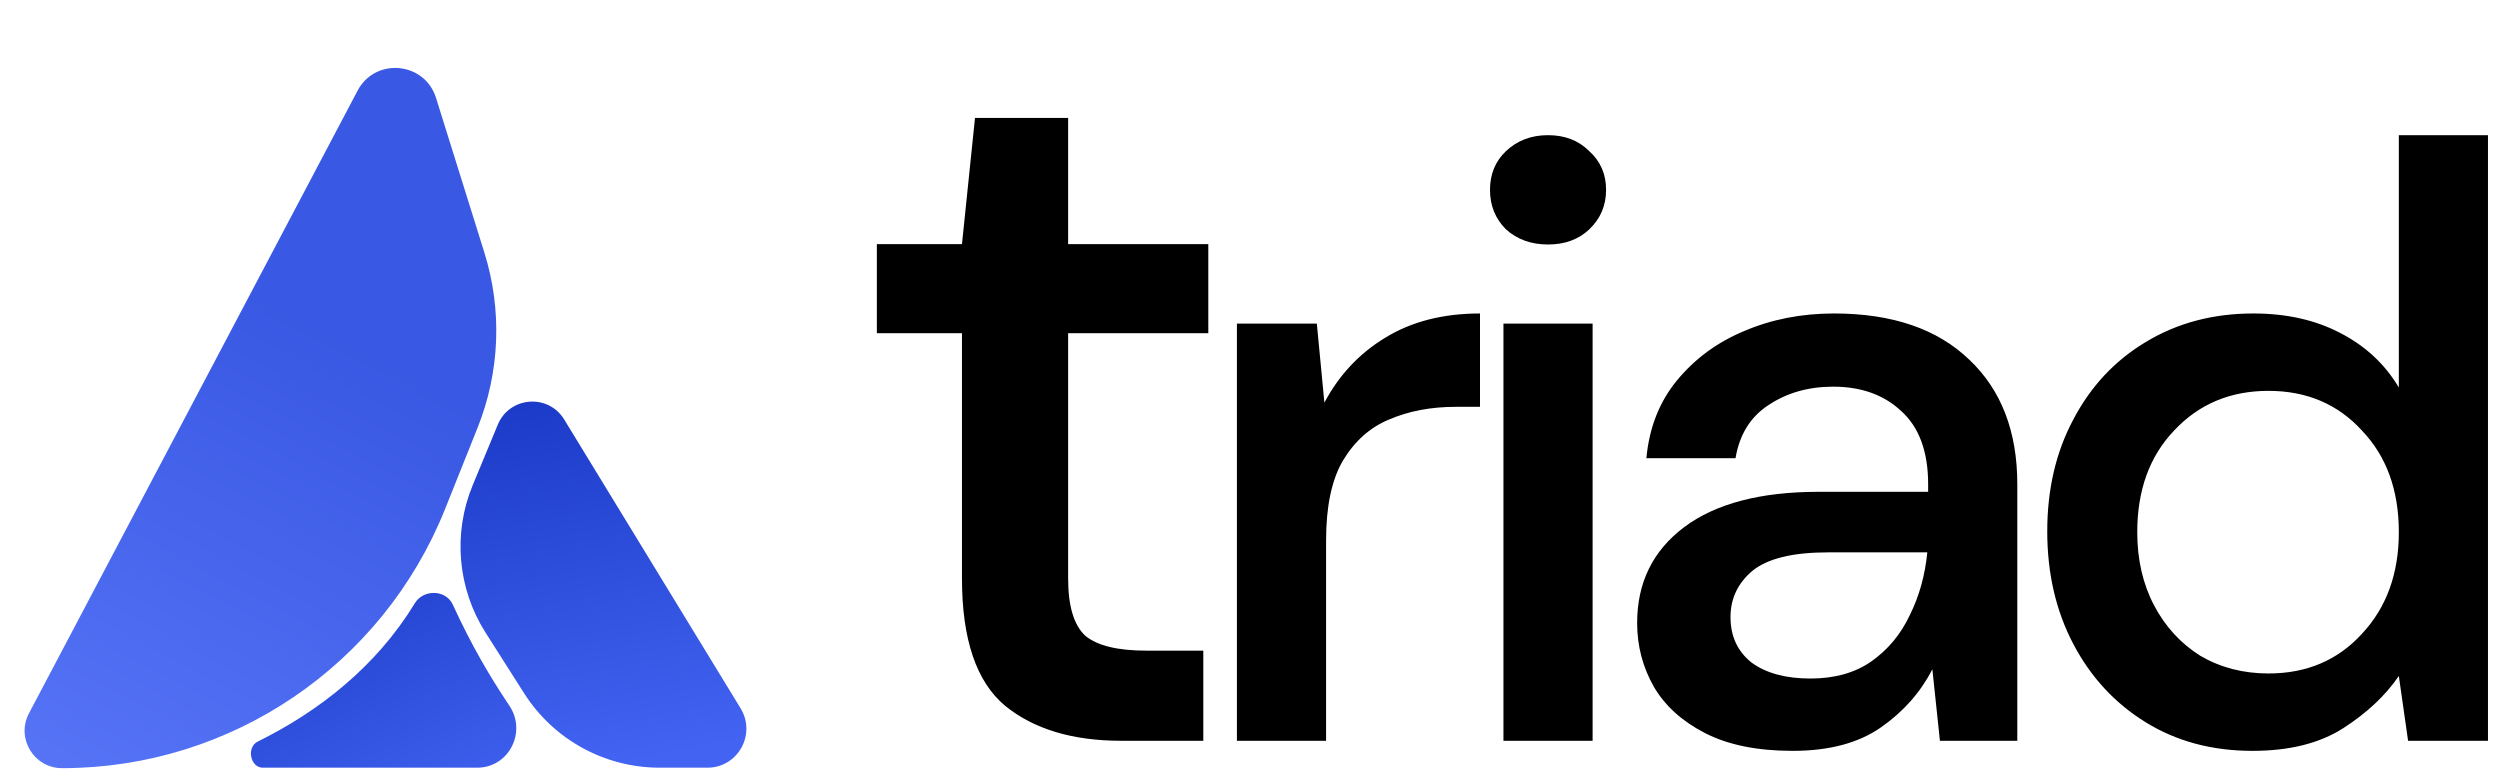 <svg width="90" height="28" viewBox="0 0 90 28" fill="none" xmlns="http://www.w3.org/2000/svg">
<path d="M40.363 26.668C38.609 26.668 37.215 26.247 36.181 25.406C35.148 24.541 34.631 23.015 34.631 20.828V11.996H31.567V8.788H34.631L35.1 4.246H38.453V8.788H43.499V11.996H38.453V20.828C38.453 21.813 38.657 22.498 39.065 22.883C39.498 23.243 40.231 23.423 41.264 23.423H43.319V26.668H40.363ZM44.529 26.668V11.649H47.406L47.678 14.495C48.203 13.506 48.93 12.729 49.858 12.164C50.807 11.578 51.948 11.285 53.28 11.285V14.646H52.402C51.514 14.646 50.716 14.798 50.01 15.101C49.324 15.383 48.768 15.878 48.344 16.584C47.941 17.271 47.739 18.23 47.739 19.461V26.668H44.529ZM55.729 8.802C55.124 8.802 54.619 8.621 54.215 8.257C53.832 7.874 53.64 7.399 53.64 6.834C53.64 6.269 53.832 5.805 54.215 5.441C54.619 5.058 55.124 4.866 55.729 4.866C56.335 4.866 56.829 5.058 57.213 5.441C57.617 5.805 57.819 6.269 57.819 6.834C57.819 7.399 57.617 7.874 57.213 8.257C56.829 8.621 56.335 8.802 55.729 8.802ZM54.124 26.668V11.649H57.334V26.668H54.124ZM64.538 27.031C63.267 27.031 62.217 26.819 61.389 26.395C60.562 25.971 59.946 25.416 59.542 24.73C59.139 24.023 58.937 23.256 58.937 22.428C58.937 20.975 59.502 19.824 60.632 18.976C61.763 18.129 63.378 17.705 65.477 17.705H69.413V17.432C69.413 16.261 69.091 15.383 68.445 14.798C67.819 14.212 67.001 13.92 65.992 13.92C65.104 13.92 64.326 14.142 63.66 14.586C63.014 15.01 62.621 15.646 62.479 16.494H59.27C59.371 15.403 59.734 14.475 60.36 13.708C61.006 12.921 61.813 12.325 62.782 11.921C63.771 11.497 64.851 11.285 66.022 11.285C68.121 11.285 69.746 11.841 70.897 12.951C72.048 14.041 72.623 15.535 72.623 17.432V26.668H69.837L69.565 24.094C69.141 24.921 68.525 25.618 67.718 26.183C66.91 26.748 65.85 27.031 64.538 27.031ZM65.174 24.427C66.042 24.427 66.769 24.225 67.354 23.821C67.96 23.397 68.424 22.842 68.747 22.156C69.091 21.47 69.302 20.712 69.383 19.885H65.81C64.538 19.885 63.63 20.107 63.085 20.551C62.56 20.995 62.298 21.55 62.298 22.216C62.298 22.903 62.55 23.448 63.055 23.852C63.58 24.235 64.286 24.427 65.174 24.427ZM81.089 27.031C79.636 27.031 78.354 26.688 77.244 26.001C76.133 25.315 75.265 24.376 74.64 23.185C74.014 21.994 73.701 20.642 73.701 19.128C73.701 17.614 74.014 16.271 74.64 15.101C75.265 13.91 76.133 12.981 77.244 12.315C78.374 11.629 79.666 11.285 81.119 11.285C82.31 11.285 83.35 11.518 84.238 11.982C85.147 12.446 85.853 13.102 86.358 13.95V4.866H89.567V26.668H86.691L86.358 24.336C85.873 25.043 85.207 25.668 84.359 26.213C83.511 26.758 82.421 27.031 81.089 27.031ZM81.665 24.245C83.037 24.245 84.157 23.771 85.025 22.822C85.914 21.873 86.358 20.652 86.358 19.158C86.358 17.644 85.914 16.423 85.025 15.494C84.157 14.546 83.037 14.071 81.665 14.071C80.292 14.071 79.161 14.546 78.273 15.494C77.385 16.423 76.941 17.644 76.941 19.158C76.941 20.147 77.143 21.025 77.546 21.792C77.95 22.559 78.505 23.165 79.212 23.609C79.939 24.033 80.756 24.245 81.665 24.245Z" fill="black"/>
<path d="M12.872 3.266C13.509 2.057 15.289 2.22 15.697 3.525L17.438 9.096C18.084 11.162 17.997 13.389 17.193 15.399L16.026 18.317C13.77 23.956 8.308 27.654 2.234 27.654C1.22 27.654 0.569 26.576 1.043 25.679L12.872 3.266Z" fill="url(#paint0_linear_2430_30003)"/>
<path d="M17.921 15.287C18.343 14.271 19.738 14.163 20.311 15.101L26.663 25.503C27.233 26.438 26.561 27.637 25.466 27.637H23.748C21.771 27.637 19.931 26.627 18.869 24.959L17.483 22.78C16.47 21.189 16.297 19.203 17.02 17.461L17.921 15.287Z" fill="url(#paint1_linear_2430_30003)"/>
<path d="M14.936 21.714C15.245 21.207 16.05 21.223 16.298 21.761C16.98 23.241 17.606 24.311 18.339 25.407C18.972 26.355 18.319 27.637 17.178 27.637H9.464C9.006 27.637 8.866 26.901 9.276 26.698C11.461 25.618 13.536 24.011 14.936 21.714Z" fill="url(#paint2_linear_2430_30003)"/>
<defs>
<linearGradient id="paint0_linear_2430_30003" x1="15.191" y1="7.87" x2="0.937" y2="34.965" gradientUnits="userSpaceOnUse">
<stop offset="0.168" stop-color="#3958E3"/>
<stop offset="1" stop-color="#617EFD"/>
</linearGradient>
<linearGradient id="paint1_linear_2430_30003" x1="19.457" y1="14.15" x2="22.121" y2="27.599" gradientUnits="userSpaceOnUse">
<stop stop-color="#1A3AC7"/>
<stop offset="1" stop-color="#4363F2"/>
</linearGradient>
<linearGradient id="paint2_linear_2430_30003" x1="17.145" y1="16.611" x2="22.086" y2="27.567" gradientUnits="userSpaceOnUse">
<stop stop-color="#1A3AC7"/>
<stop offset="1" stop-color="#4363F2"/>
</linearGradient>
</defs>
</svg>
